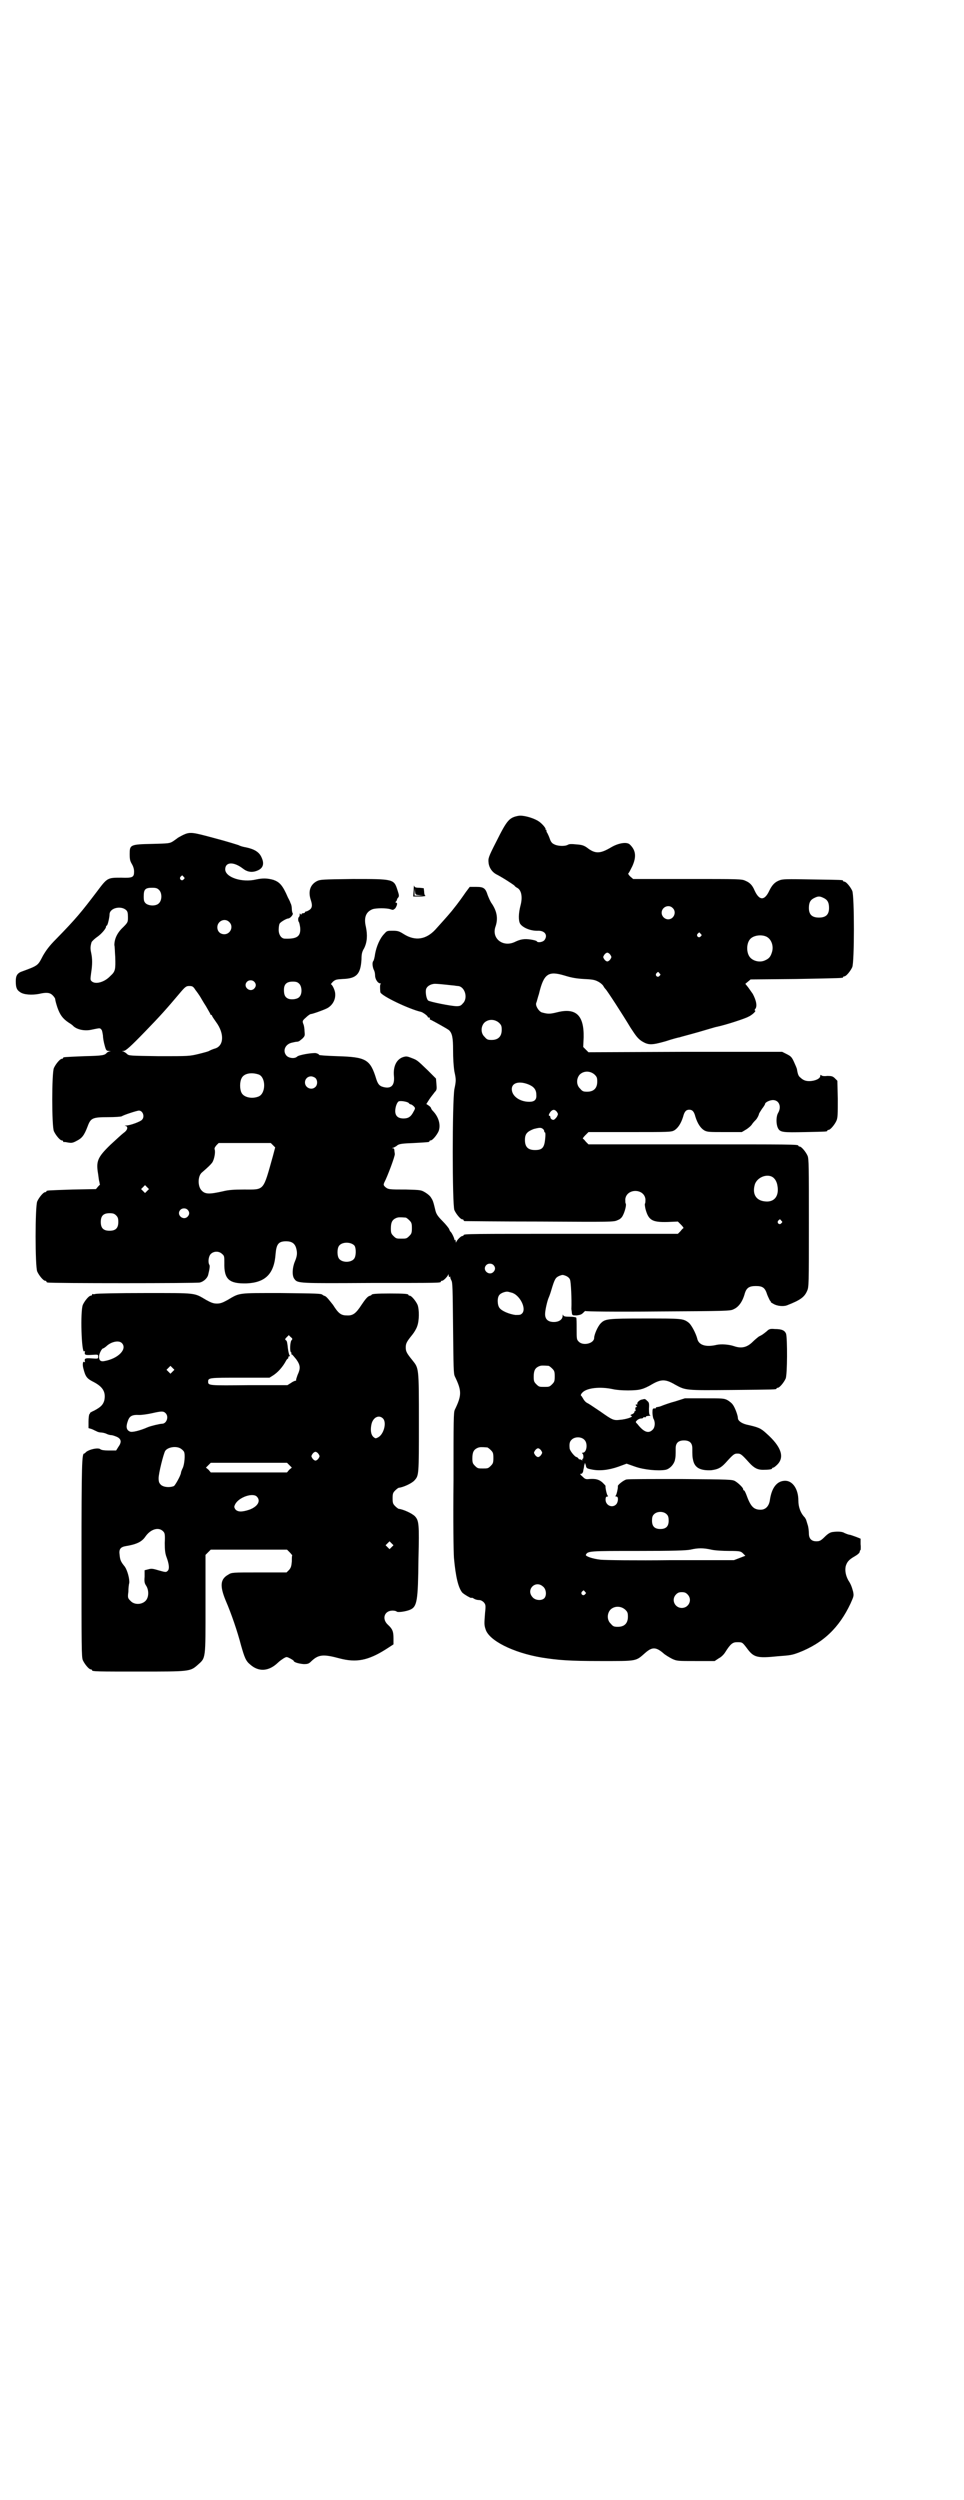 <?xml version="1.0" standalone="no"?>
<!DOCTYPE svg PUBLIC "-//W3C//DTD SVG 20010904//EN"
 "http://www.w3.org/TR/2001/REC-SVG-20010904/DTD/svg10.dtd">
<svg version="1.0" xmlns="http://www.w3.org/2000/svg"
 width="1100pt" height="2850pt" viewBox="0 0 1100 2850"
 preserveAspectRatio="xMidYMid meet">
<g transform="translate(0,2850) scale(0.5,-0.5)"
fill="#000000" stroke="none">
<path d="M1183 3840 c-21 -4 -26 -10 -50 -58 -19 -37 -19 -39 -18 -49 1 -11 8
-21 17 -26 14 -7 37 -22 42 -26 1 -2 4 -4 6 -5 10 -5 13 -21 8 -40 -5 -19 -5
-35 -1 -42 6 -9 24 -17 42 -16 15 0 22 -11 13 -22 -4 -4 -15 -6 -17 -2 0 1 -7
3 -14 4 -14 2 -23 1 -37 -6 -27 -12 -53 9 -43 36 6 18 3 34 -8 51 -4 5 -8 15
-10 20 -5 16 -9 19 -26 19 l-15 0 -9 -12 c-7 -10 -15 -22 -32 -43 -9 -11 -29
-33 -38 -43 -21 -22 -45 -26 -71 -10 -11 7 -14 8 -26 8 -12 0 -13 0 -19 -7
-10 -10 -18 -29 -21 -46 -1 -8 -3 -15 -4 -16 -3 -3 -2 -13 1 -20 2 -3 3 -9 3
-13 0 -8 6 -18 12 -18 1 0 2 -1 1 -1 -2 -1 -2 -9 -1 -19 1 -8 66 -39 93 -45 4
-1 15 -9 15 -11 0 -1 1 -2 3 -2 2 0 3 -1 2 -2 -1 -1 0 -3 2 -3 6 -3 39 -21 42
-24 7 -7 9 -17 9 -45 0 -19 1 -36 3 -49 4 -18 4 -21 0 -40 -5 -29 -5 -264 0
-276 4 -9 14 -21 18 -21 2 0 3 -1 3 -2 0 -1 1 -2 3 -2 1 0 78 -1 171 -1 163
-1 169 -1 177 3 6 2 10 6 12 10 5 9 9 25 7 28 -1 1 -1 6 -1 10 3 25 43 25 46
0 0 -4 0 -9 -1 -10 -1 -1 0 -7 1 -12 7 -26 15 -31 51 -30 l23 1 7 -7 c4 -4 6
-7 6 -8 -1 0 -4 -3 -7 -7 l-6 -6 -239 0 c-234 0 -250 0 -250 -3 0 -1 -1 -2 -3
-2 -3 0 -12 -9 -14 -14 0 -2 -1 -1 -1 2 0 3 -1 4 -2 3 -2 -1 -2 -1 -1 0 1 2
-6 17 -9 19 -1 1 -2 3 -3 6 -1 2 -7 10 -15 18 -11 11 -14 16 -16 23 -5 21 -6
24 -10 30 -2 4 -8 9 -13 12 -10 6 -10 6 -44 7 -39 0 -41 0 -48 6 -4 4 -4 5 -2
10 7 13 25 61 24 65 0 2 -1 6 -1 9 0 2 -1 4 -3 4 -3 0 -3 1 0 1 2 1 7 3 10 6
5 3 10 4 37 5 36 2 36 2 36 4 0 1 1 2 3 2 4 0 14 12 18 21 5 13 1 31 -12 45
-3 3 -5 6 -5 7 0 1 -2 4 -5 6 l-6 4 7 11 c4 6 10 13 12 16 5 5 5 7 4 19 l-1
12 -19 19 c-25 24 -24 23 -37 28 -10 4 -12 4 -19 2 -15 -5 -23 -21 -21 -43 2
-20 -5 -29 -21 -26 -11 2 -15 6 -19 18 -14 46 -23 51 -89 53 -28 1 -41 2 -42
3 0 2 -4 3 -7 4 -9 1 -39 -4 -43 -8 -5 -5 -18 -4 -24 2 -10 11 -3 27 13 30 4
1 9 2 11 2 2 0 4 1 4 1 1 0 4 3 8 6 6 6 6 7 5 17 0 5 -1 13 -3 17 -2 6 -2 7 6
14 5 5 10 8 11 8 4 0 29 9 37 13 12 6 20 19 19 33 0 8 -7 22 -10 22 0 0 2 3 5
6 6 5 8 5 22 6 32 1 41 11 43 45 0 11 1 17 6 25 7 14 8 30 4 49 -5 21 0 34 15
40 8 3 33 3 41 0 6 -2 6 -2 11 2 4 6 6 13 2 13 -2 0 -2 1 0 3 1 1 2 3 2 4 0 1
1 3 3 5 2 3 2 5 -2 17 -8 25 -9 25 -102 25 -70 -1 -74 -1 -82 -5 -15 -8 -20
-23 -14 -42 4 -12 4 -18 -2 -23 -3 -2 -7 -4 -8 -4 -2 0 -3 -1 -3 -2 0 -1 -2
-2 -4 -2 -2 0 -4 -1 -4 -2 0 -2 -1 -2 -2 0 -2 2 -2 2 -2 -1 0 -3 -1 -5 -2 -6
-2 -1 -2 -9 0 -11 1 -1 2 -6 3 -12 2 -21 -7 -27 -35 -26 -8 0 -14 9 -14 20 0
6 1 12 2 14 2 4 16 12 20 12 4 0 12 9 10 12 -1 1 -2 6 -2 10 0 4 -1 10 -3 13
-1 4 -4 9 -6 13 -12 28 -19 35 -33 40 -14 4 -25 4 -39 1 -33 -8 -71 5 -71 23
0 17 19 18 40 2 10 -8 21 -10 33 -5 13 5 17 15 10 30 -5 12 -16 19 -35 23 -6
1 -14 3 -17 5 -3 1 -28 9 -55 16 -52 14 -56 15 -73 7 -4 -2 -9 -5 -11 -6 -2
-2 -7 -5 -11 -8 -8 -5 -10 -5 -47 -6 -51 -1 -52 -2 -52 -23 0 -13 1 -16 5 -23
3 -5 5 -11 5 -17 0 -13 -3 -15 -29 -14 -32 0 -32 0 -56 -32 -35 -46 -47 -61
-93 -108 -16 -16 -23 -26 -30 -38 -12 -23 -10 -22 -51 -37 -8 -4 -11 -9 -11
-21 0 -14 2 -20 10 -25 8 -6 27 -7 43 -4 17 4 25 3 31 -3 3 -3 6 -7 6 -9 0 -2
2 -10 5 -19 6 -17 12 -25 25 -34 5 -3 9 -6 10 -7 8 -9 26 -13 41 -10 20 4 21
5 24 1 2 -1 3 -8 4 -14 0 -6 2 -16 4 -23 3 -11 4 -12 10 -12 5 -1 5 -1 1 -1
-3 -1 -5 -2 -6 -3 -5 -6 -9 -7 -52 -8 -47 -2 -48 -2 -48 -4 0 -1 -1 -2 -3 -2
-4 0 -14 -12 -18 -21 -5 -11 -5 -133 0 -144 4 -9 14 -21 18 -21 2 0 3 -1 3 -2
0 -1 1 -2 2 -2 0 1 5 0 10 -1 7 -1 10 -1 19 4 12 6 17 12 25 33 7 19 11 21 47
21 16 0 29 1 31 2 4 3 35 13 39 13 9 0 14 -14 7 -21 -3 -4 -27 -13 -36 -13 -4
0 -4 -1 -1 -1 6 -2 4 -10 -5 -16 -4 -3 -17 -15 -30 -27 -30 -29 -33 -38 -28
-67 1 -8 2 -16 3 -18 0 -3 1 -5 1 -5 1 0 -1 -2 -4 -5 l-5 -6 -54 -1 c-58 -2
-59 -2 -59 -4 0 -1 -1 -2 -3 -2 -4 0 -14 -12 -18 -21 -5 -11 -5 -149 0 -160 4
-9 14 -21 18 -21 2 0 3 -1 3 -2 0 -1 1 -2 3 -2 7 -2 341 -2 347 0 9 2 17 10
19 17 4 16 4 21 3 23 -4 6 -2 20 3 25 7 7 19 7 26 0 5 -4 5 -6 5 -20 -1 -38
11 -48 51 -47 43 2 63 22 66 68 2 22 7 28 24 28 13 0 20 -5 23 -16 3 -11 2
-18 -3 -30 -6 -14 -7 -33 -1 -40 7 -10 10 -10 175 -9 158 0 159 0 159 3 0 1 1
2 3 2 3 0 12 9 14 14 0 2 1 1 1 -2 0 -3 1 -4 3 -3 1 1 1 1 1 0 -1 -1 0 -4 2
-8 3 -5 3 -17 4 -109 1 -90 1 -104 4 -110 16 -33 16 -43 0 -76 -3 -6 -3 -24
-3 -161 -1 -94 0 -163 1 -177 4 -44 10 -68 19 -79 4 -4 21 -14 21 -12 0 1 3 0
6 -2 3 -2 8 -3 12 -3 3 0 7 -2 10 -5 4 -5 5 -6 3 -24 -2 -25 -2 -28 1 -37 7
-26 63 -54 128 -65 38 -6 63 -8 134 -8 86 0 80 -1 103 19 16 14 25 13 43 -3 4
-3 12 -8 18 -11 11 -5 12 -5 54 -5 l43 0 9 6 c6 3 12 9 15 14 12 19 17 23 27
23 12 0 12 0 22 -13 16 -22 23 -24 72 -19 29 2 32 3 46 8 57 22 93 57 119 112
7 16 8 17 6 27 -3 11 -5 17 -11 26 -6 11 -8 22 -6 32 3 10 7 15 21 23 7 4 11
8 11 10 0 2 1 4 2 4 0 0 1 6 0 13 l0 13 -10 4 c-6 2 -13 5 -16 5 -4 1 -9 3
-11 4 -4 3 -15 4 -28 2 -5 -1 -10 -4 -17 -11 -9 -9 -12 -10 -19 -10 -11 0 -17
6 -17 18 0 5 -1 13 -2 17 -3 10 -3 10 -4 13 0 1 -2 4 -3 6 -10 10 -15 24 -15
39 0 26 -13 45 -30 45 -19 0 -31 -16 -35 -44 -2 -14 -10 -22 -21 -22 -16 0
-23 7 -33 35 -2 5 -4 9 -5 9 -1 0 -2 1 -2 3 0 3 -10 13 -18 18 -7 4 -11 4
-124 5 -64 0 -120 0 -124 -1 -6 -1 -20 -12 -20 -15 1 -3 -3 -21 -5 -22 -1 -1
-1 -2 2 -2 5 0 4 -13 -1 -18 -9 -9 -24 -2 -24 11 0 5 1 7 4 7 2 0 2 1 1 2 -2
1 -6 19 -5 22 0 1 -3 4 -7 8 -8 7 -15 9 -30 8 -8 -1 -10 0 -15 5 -7 6 -7 7 -3
7 1 0 3 2 4 6 0 3 2 8 2 12 l2 7 2 -6 c1 -6 2 -7 12 -9 18 -4 39 -2 62 6 l19
7 20 -7 c20 -7 52 -10 69 -7 9 2 18 11 21 21 2 8 2 12 2 28 0 12 6 18 19 18
13 0 19 -6 19 -18 0 -16 0 -20 2 -28 4 -17 17 -23 41 -22 15 2 22 5 33 17 18
20 20 21 27 21 7 0 9 -1 27 -21 11 -12 19 -16 31 -16 13 0 21 1 21 3 0 1 1 2
3 2 1 0 5 3 9 7 17 17 9 41 -25 71 -13 12 -18 14 -45 20 -12 3 -20 9 -20 15 0
6 -7 25 -12 31 -2 3 -7 7 -12 10 -8 4 -11 4 -53 4 l-44 0 -22 -7 c-12 -3 -25
-8 -28 -9 -7 -3 -8 -3 -13 -4 -2 0 -4 -1 -3 -2 0 -1 -1 -1 -4 -1 -3 0 -4 -1
-4 -9 0 -5 1 -11 2 -14 5 -8 4 -21 -2 -26 -9 -9 -20 -5 -34 13 -5 5 -5 5 -1 9
2 2 6 4 9 4 3 0 5 1 5 2 0 1 1 1 3 1 2 -1 3 0 3 1 0 1 3 2 7 2 3 0 5 1 3 1 -2
1 -3 4 -3 15 1 14 0 15 -5 19 -2 3 -6 4 -7 3 -1 0 -4 -1 -5 -1 -5 -1 -12 -8
-9 -10 1 0 0 -1 -2 -1 -3 0 -3 -1 -1 -3 2 -2 2 -3 0 -3 -2 0 -2 -2 -2 -5 1 -3
1 -4 0 -4 -1 1 -2 0 -2 -2 0 -1 -2 -4 -5 -5 -5 -2 -5 -3 -2 -4 6 -2 -12 -8
-26 -9 -15 -2 -18 0 -45 19 -21 14 -25 17 -31 20 -2 1 -6 5 -8 9 -2 3 -4 7 -5
7 -1 1 0 4 3 7 10 11 41 14 69 8 17 -4 55 -4 66 0 5 1 16 6 24 11 21 12 31 12
53 -1 24 -13 23 -13 130 -12 99 1 101 1 101 3 0 1 1 2 3 2 4 0 14 12 18 21 4
9 4 92 1 102 -3 8 -10 11 -26 11 -10 1 -13 0 -18 -5 -10 -8 -10 -8 -18 -12 -4
-3 -10 -8 -14 -12 -13 -13 -26 -16 -43 -10 -12 4 -29 5 -39 3 -25 -6 -42 -1
-45 15 -3 11 -13 31 -20 36 -12 9 -16 9 -99 9 -87 0 -91 -1 -101 -11 -7 -7
-15 -26 -15 -33 0 -13 -25 -19 -35 -9 -5 5 -5 6 -5 29 0 13 0 25 -1 26 -1 1
-7 2 -15 2 -11 0 -14 1 -15 4 0 2 -1 1 -1 -2 0 -8 -8 -14 -20 -14 -13 0 -20 6
-20 18 0 9 5 30 8 37 1 2 4 10 6 17 8 27 10 29 18 33 8 3 8 3 16 0 4 -2 8 -5
9 -9 2 -4 4 -46 3 -66 0 -2 1 -6 1 -9 1 -6 1 -6 11 -6 8 1 11 2 15 6 3 3 5 5
5 4 0 -1 69 -2 165 -1 155 1 166 1 173 5 12 5 21 18 26 37 4 12 10 16 25 16
16 0 21 -4 26 -20 2 -5 5 -11 6 -13 2 -2 3 -3 2 -3 -1 0 1 -2 5 -4 9 -6 24 -7
32 -4 31 12 40 19 46 33 4 9 4 14 4 155 0 128 0 146 -3 153 -4 9 -14 21 -18
21 -2 0 -3 1 -3 2 0 3 -16 3 -245 3 l-234 0 -6 6 c-3 4 -6 7 -7 7 0 1 2 4 6 8
l7 7 94 0 c90 0 95 0 102 4 8 5 15 15 20 31 3 12 7 16 14 16 7 0 11 -4 14 -16
5 -16 12 -26 20 -31 7 -4 12 -4 47 -4 l39 0 10 6 c5 3 12 9 14 13 3 4 7 8 8 9
3 3 7 11 7 13 0 1 3 6 7 12 4 5 7 10 7 11 0 4 11 9 18 9 14 0 20 -15 12 -29
-5 -8 -5 -25 -1 -34 5 -11 11 -11 63 -10 49 1 50 1 50 3 0 1 1 2 3 2 4 0 14
12 18 21 3 7 3 15 3 50 l-1 41 -5 5 c-5 5 -7 6 -18 6 -8 -1 -13 0 -14 2 -1 1
-2 0 -2 -2 0 -9 -24 -15 -36 -10 -3 1 -7 4 -9 6 -4 3 -6 6 -8 18 0 3 -4 11 -7
18 -5 11 -7 13 -17 18 l-10 5 -221 0 -221 -1 -6 6 -6 6 1 22 c1 51 -18 68 -61
57 -16 -4 -21 -4 -35 0 -7 3 -15 16 -12 22 1 2 3 11 6 20 11 46 21 53 58 42
16 -5 27 -7 45 -8 21 -1 25 -2 34 -7 5 -3 9 -7 10 -9 1 -2 3 -5 5 -7 4 -4 39
-58 57 -88 13 -20 17 -25 26 -31 15 -9 22 -9 54 0 15 5 30 9 32 9 2 1 22 6 43
12 21 6 40 12 42 12 23 5 65 19 72 23 9 4 19 14 15 14 -1 0 -1 1 0 3 6 6 3 20
-5 35 -5 7 -11 16 -13 18 l-4 5 6 5 6 5 103 1 c107 2 108 2 108 4 0 1 1 2 3 2
4 0 14 12 18 21 5 11 5 163 0 174 -4 9 -14 21 -18 21 -2 0 -3 1 -3 2 0 2 -2 2
-71 3 -57 1 -67 1 -74 -2 -11 -4 -17 -11 -23 -23 -11 -24 -23 -24 -34 0 -5 12
-11 18 -21 22 -8 4 -15 4 -132 4 l-124 0 -7 6 c-3 3 -5 6 -4 7 1 0 5 8 9 16
10 22 8 37 -6 50 -7 6 -25 3 -41 -6 -25 -15 -36 -16 -53 -4 -10 8 -15 9 -29
10 -9 1 -15 1 -18 -1 -7 -4 -24 -3 -31 1 -5 2 -8 6 -10 12 -2 6 -5 12 -6 14
-2 2 -2 5 -2 6 1 0 0 1 -1 1 -1 0 -2 1 -1 1 2 2 -9 15 -18 20 -12 7 -34 13
-44 11z m-764 -139 c3 -3 3 -3 0 -6 -4 -5 -11 1 -7 6 4 4 4 4 7 0z m-56 -30
c7 -7 7 -23 0 -30 -6 -7 -22 -7 -30 -1 -4 4 -5 6 -5 16 0 16 3 20 19 20 9 0
12 -1 16 -5z m1516 -18 c9 -4 13 -10 13 -23 0 -15 -7 -22 -23 -22 -16 0 -23 7
-23 22 0 13 4 19 13 23 8 4 12 4 20 0z m-344 -23 c10 -9 3 -26 -10 -26 -8 0
-15 7 -15 15 0 13 16 20 25 11z m-1247 -5 c3 -3 4 -6 4 -16 0 -11 0 -12 -11
-23 -14 -13 -20 -27 -20 -41 1 -2 1 -14 2 -27 1 -29 0 -33 -11 -43 -14 -15
-35 -20 -43 -12 -3 3 -3 4 -1 19 3 19 3 32 0 46 -2 9 -2 14 1 24 1 2 7 8 13
12 10 7 21 20 20 24 0 1 1 1 2 2 2 1 6 19 6 25 0 15 26 21 38 10z m235 -27
c11 -10 3 -28 -11 -28 -9 0 -16 6 -16 16 0 14 17 22 27 12z m1076 -27 c3 -3 3
-3 0 -6 -4 -5 -11 1 -7 6 4 4 4 4 7 0z m149 -6 c12 -5 18 -21 14 -35 -3 -10
-6 -15 -15 -19 -11 -6 -27 -3 -35 6 -9 10 -9 32 0 42 7 8 24 11 36 6z m-355
-42 c3 -5 3 -5 0 -10 -2 -3 -5 -5 -7 -5 -2 0 -5 2 -7 5 -3 5 -3 5 0 10 2 3 5
5 7 5 2 0 5 -2 7 -5z m112 -42 c3 -3 3 -3 0 -6 -4 -5 -11 1 -7 6 4 4 4 4 7 0z
m-925 -19 c5 -5 5 -11 0 -16 -10 -10 -27 5 -16 16 4 4 12 4 16 0z m103 -5 c6
-6 7 -22 1 -29 -4 -6 -18 -8 -26 -5 -7 3 -10 8 -10 20 0 13 6 19 20 19 8 0 11
-1 15 -5z m335 -2 c9 -1 18 -2 19 -2 1 0 5 -1 8 -1 16 -1 24 -28 11 -40 -4 -5
-7 -6 -14 -6 -12 0 -62 10 -65 13 -4 4 -6 17 -5 24 1 8 11 14 21 14 4 0 16 -1
25 -2z m-572 -12 c4 -5 8 -11 10 -14 2 -3 8 -14 14 -23 5 -9 10 -17 10 -18 0
-1 1 -2 2 -2 1 0 2 -1 2 -2 0 -1 4 -7 9 -14 20 -27 18 -56 -4 -61 -3 -1 -8 -3
-10 -4 -2 -2 -14 -5 -26 -8 -21 -5 -22 -5 -90 -5 -67 1 -69 1 -73 5 -3 3 -7 5
-9 6 -3 0 -3 1 1 1 5 0 16 10 49 44 35 36 50 53 77 85 15 18 17 19 24 19 7 0
9 -1 14 -9z m693 -75 c5 -5 6 -7 6 -16 0 -15 -8 -23 -23 -23 -9 0 -11 1 -16 7
-9 8 -9 23 -1 32 9 9 24 9 34 0z m218 -118 c5 -5 6 -7 6 -16 0 -15 -8 -23 -23
-23 -9 0 -11 1 -16 7 -9 8 -9 23 -1 32 9 9 24 9 34 0z m-766 0 c16 -7 16 -43
-1 -50 -15 -6 -34 -2 -39 9 -4 8 -4 24 0 32 5 12 23 15 40 9z m129 -8 c5 -5 5
-15 0 -20 -9 -9 -24 -2 -24 10 0 8 6 14 14 14 3 0 8 -2 10 -4z m485 -14 c13
-5 19 -12 19 -24 1 -11 -4 -16 -16 -16 -22 0 -40 13 -40 29 0 14 16 19 37 11z
m-272 -43 c1 -2 4 -3 5 -3 1 0 4 -2 6 -4 4 -4 4 -5 0 -12 -6 -12 -12 -16 -23
-16 -13 0 -19 6 -19 17 0 9 4 20 8 22 5 2 21 -1 23 -4z m338 -20 c3 -5 3 -5 0
-11 -2 -3 -5 -6 -7 -7 -3 -1 -8 2 -8 6 0 2 -1 3 -2 3 -3 0 -1 5 3 10 5 5 9 5
14 -1z m-32 -39 c2 -1 3 -4 3 -5 0 -2 1 -3 2 -3 1 -1 1 -8 0 -16 -2 -19 -7
-24 -23 -24 -16 0 -23 7 -23 23 0 14 5 19 20 25 12 3 17 4 21 0z m-616 -37 l5
-5 -5 -19 c-23 -82 -19 -77 -66 -77 -24 0 -36 -1 -48 -4 -31 -7 -41 -7 -49 2
-9 9 -9 33 1 41 15 13 19 17 23 22 5 7 8 24 6 30 -1 3 0 5 4 10 l5 5 59 0 60
0 5 -5z m1144 -76 c3 -3 6 -9 7 -15 5 -25 -7 -40 -29 -37 -19 2 -28 16 -23 36
4 20 33 30 45 16z m-1431 -28 l-5 -5 -4 4 -5 5 4 4 5 5 4 -4 5 -5 -4 -4z m92
-43 c5 -5 5 -11 0 -16 -10 -10 -27 5 -16 16 4 4 12 4 16 0z m-163 -13 c4 -4 5
-7 5 -15 0 -14 -6 -20 -20 -20 -14 0 -20 6 -20 20 0 14 6 20 20 20 8 0 11 -1
15 -5z m661 -5 c1 0 5 -3 8 -6 5 -5 6 -7 6 -18 0 -11 -1 -13 -6 -18 -6 -6 -7
-6 -18 -6 -11 0 -12 0 -18 6 -5 5 -6 7 -6 17 0 14 3 20 12 24 5 2 8 2 22 1z
m857 -7 c3 -3 3 -3 0 -6 -4 -5 -11 1 -7 6 4 4 4 4 7 0z m-974 -57 c4 -6 4 -24
-1 -30 -7 -9 -27 -9 -34 0 -5 6 -5 24 0 30 7 9 27 9 35 0z m317 -44 c5 -5 5
-11 0 -16 -10 -10 -27 5 -16 16 4 4 12 4 16 0z m41 -63 c18 -4 35 -35 25 -47
-4 -4 -5 -4 -16 -4 -14 2 -31 9 -36 16 -5 6 -6 24 0 30 3 4 14 8 19 7 1 0 4
-1 8 -2z m85 -167 c1 0 5 -3 8 -6 5 -5 6 -7 6 -18 0 -11 -1 -13 -6 -18 -6 -6
-7 -6 -18 -6 -11 0 -12 0 -18 6 -5 5 -6 7 -6 17 0 14 3 20 12 24 5 2 8 2 22 1z
m82 -169 c8 -8 5 -29 -4 -29 -2 0 -2 -1 -1 -2 3 -1 3 -12 1 -12 -1 0 -2 -1 -1
-2 1 -2 0 -2 -3 0 -2 1 -4 1 -4 1 0 -1 -1 0 -2 2 -1 1 -3 3 -4 3 -4 0 -16 15
-16 20 -1 10 0 15 4 19 7 8 23 8 30 0z m-222 -17 c1 0 5 -3 8 -6 5 -5 6 -7 6
-18 0 -11 -1 -13 -6 -18 -6 -6 -7 -6 -18 -6 -11 0 -12 0 -18 6 -5 5 -6 7 -6
17 0 14 3 20 12 24 5 2 8 2 22 1z m123 -7 c3 -5 3 -5 0 -10 -2 -3 -5 -5 -7 -5
-2 0 -5 2 -7 5 -3 5 -3 5 0 10 2 3 5 5 7 5 2 0 5 -2 7 -5z m287 -146 c3 -3 4
-7 4 -14 0 -13 -6 -19 -19 -19 -13 0 -19 6 -19 19 0 7 1 11 4 14 7 8 23 8 30
0z m101 -80 c8 -2 27 -3 41 -3 26 0 27 -1 32 -6 l5 -5 -13 -5 -13 -5 -144 0
c-79 -1 -151 0 -160 1 -19 2 -35 8 -34 11 4 9 8 9 119 9 81 0 110 1 120 3 17
4 29 4 47 0z m-384 -84 c8 -6 9 -21 3 -27 -6 -6 -21 -5 -27 3 -15 17 7 39 24
24z m96 -12 c3 -3 3 -3 0 -6 -4 -5 -11 1 -7 6 4 4 4 4 7 0z m234 -6 c12 -12 3
-31 -13 -31 -16 0 -25 19 -13 31 4 4 7 5 13 5 6 0 9 -1 13 -5z m-142 -35 c5
-5 6 -7 6 -16 0 -15 -8 -23 -23 -23 -9 0 -11 1 -16 7 -9 8 -9 23 -1 32 9 9 24
9 34 0z"/>
<path d="M944 3670 l-1 -14 15 0 c8 0 14 1 13 2 -2 0 -3 5 -3 9 l-1 8 -10 1
c-9 0 -11 1 -12 5 0 2 -1 -3 -1 -11z m14 -11 l9 0 -10 -1 -11 0 0 9 1 8 0 -7
c1 -8 1 -8 11 -9z"/>
<path d="M218 2750 c-3 -1 -6 -1 -7 0 0 0 -1 0 -1 -2 0 -1 -1 -2 -3 -2 -4 0
-14 -12 -18 -21 -6 -15 -3 -110 3 -106 1 1 2 1 2 0 -2 -8 0 -9 15 -8 15 1 15
1 15 -4 0 -5 0 -5 -15 -4 -15 1 -17 0 -15 -8 0 -1 -1 -1 -2 0 -3 2 -4 -6 -2
-14 5 -20 8 -24 24 -32 21 -11 28 -23 24 -42 -3 -10 -8 -15 -23 -23 -7 -3 -11
-6 -10 -6 1 0 1 -1 -1 -2 -1 -2 -2 -9 -2 -17 l0 -15 7 -2 c3 -1 8 -4 11 -5 3
-2 8 -3 11 -3 2 0 8 -1 12 -3 4 -2 9 -3 11 -3 3 0 8 -2 13 -4 10 -5 11 -12 3
-23 l-5 -8 -17 0 c-10 0 -17 1 -19 3 -5 4 -24 0 -32 -6 -2 -2 -4 -4 -5 -4 -5
0 -6 -22 -6 -239 0 -201 0 -225 3 -232 4 -9 14 -21 18 -21 2 0 3 -1 3 -2 0 -3
12 -3 110 -3 112 0 114 0 131 15 19 17 18 11 18 139 l0 112 6 6 6 6 87 0 87 0
6 -6 c3 -3 6 -7 6 -7 -1 -1 -1 -7 -1 -14 -1 -11 -2 -14 -6 -19 l-6 -6 -62 0
c-63 0 -63 0 -71 -5 -18 -10 -20 -25 -6 -59 13 -30 27 -71 35 -102 8 -28 11
-36 21 -44 19 -17 42 -16 63 4 4 4 10 8 13 10 7 4 7 4 15 0 4 -2 8 -5 8 -5 0
-4 12 -7 23 -8 10 0 12 1 18 7 16 15 27 16 64 6 38 -10 65 -5 106 21 l17 11 0
14 c0 15 -2 21 -13 31 -14 13 -8 32 11 32 4 0 8 -1 9 -2 2 -3 22 0 31 4 16 7
18 20 19 116 2 80 1 87 -8 97 -7 7 -27 16 -37 17 -1 0 -5 3 -8 6 -5 5 -6 7 -6
18 0 11 1 13 6 18 3 3 7 6 8 6 10 1 30 10 36 17 10 11 10 12 10 131 0 128 0
124 -15 143 -13 16 -15 20 -15 29 0 9 2 13 15 29 4 5 9 13 11 19 5 13 5 38 1
49 -4 9 -14 21 -18 21 -2 0 -3 1 -3 2 0 2 -9 3 -42 3 -31 0 -42 -1 -42 -3 0
-1 -3 -2 -6 -3 -4 -2 -9 -8 -17 -20 -13 -20 -20 -25 -34 -24 -13 0 -19 5 -31
24 -8 10 -14 18 -18 20 -3 1 -5 2 -6 3 -3 3 -13 3 -95 4 -100 0 -93 1 -122
-16 -11 -6 -16 -8 -24 -8 -8 0 -13 2 -24 8 -29 17 -20 16 -141 16 -59 0 -109
-1 -112 -2z m447 -106 c-3 -4 -4 -25 -1 -27 1 -1 2 -2 1 -3 -1 -1 0 -2 1 -2 1
0 5 -5 10 -11 10 -14 10 -21 3 -36 -2 -6 -4 -11 -3 -12 0 0 0 -1 -2 -1 -1 0
-6 -2 -10 -5 l-8 -5 -87 0 c-93 -1 -94 -1 -94 8 0 9 3 9 73 9 l67 0 8 5 c11 7
22 19 30 34 1 2 3 4 3 4 1 0 2 1 2 3 0 2 1 3 3 3 1 0 1 0 0 2 -1 0 -3 8 -4 16
-1 10 -2 17 -4 18 -3 2 -3 3 1 7 l5 5 4 -4 c5 -4 5 -5 2 -8z m-387 -6 c13 -13
-7 -35 -39 -41 -9 -2 -13 1 -13 10 0 6 6 19 10 19 1 0 3 2 6 4 11 11 29 15 36
8z m116 -65 l-5 -5 -4 4 -5 5 4 4 5 5 4 -4 5 -5 -4 -4z m-16 -95 c8 -8 2 -24
-8 -24 -5 0 -26 -5 -33 -8 -18 -8 -36 -12 -40 -10 -8 3 -10 10 -6 22 4 13 9
17 27 16 7 0 20 2 29 4 22 5 26 5 31 0z m496 -12 c9 -9 2 -36 -11 -43 -6 -3
-6 -3 -11 1 -6 6 -7 17 -4 30 4 15 17 21 26 12z m-461 -69 c3 -2 6 -5 7 -7 3
-6 1 -29 -3 -37 -2 -4 -4 -9 -4 -11 -1 -7 -13 -28 -16 -30 -9 -4 -24 -3 -30 3
-4 4 -5 7 -5 15 0 11 11 55 15 62 6 9 26 12 36 5z m314 -12 c3 -5 3 -5 0 -10
-2 -3 -5 -5 -7 -5 -2 0 -5 2 -7 5 -3 5 -3 5 0 10 2 3 5 5 7 5 2 0 5 -2 7 -5z
m-67 -25 l6 -6 -6 -5 -5 -6 -87 0 -87 0 -5 6 -6 5 6 6 5 5 87 0 87 0 5 -5z
m-74 -72 c10 -10 2 -23 -17 -30 -18 -6 -27 -5 -32 1 -3 5 -3 6 0 12 9 16 40
26 49 17z m-214 -79 c4 -4 5 -6 4 -27 0 -16 1 -24 4 -32 6 -16 7 -27 3 -31 -4
-4 -4 -4 -22 1 -13 4 -16 4 -23 2 l-8 -2 0 -15 c-1 -12 0 -15 4 -21 6 -10 6
-26 -2 -34 -9 -9 -26 -9 -34 0 -6 6 -7 7 -5 21 0 8 1 17 2 20 1 9 -4 28 -10
37 -9 11 -11 15 -12 27 -2 13 2 18 14 20 25 4 37 10 45 22 12 17 30 22 40 12z
m522 -36 l-5 -5 -4 4 -5 5 4 4 5 5 4 -4 5 -5 -4 -4z"/>
</g>
</svg>
